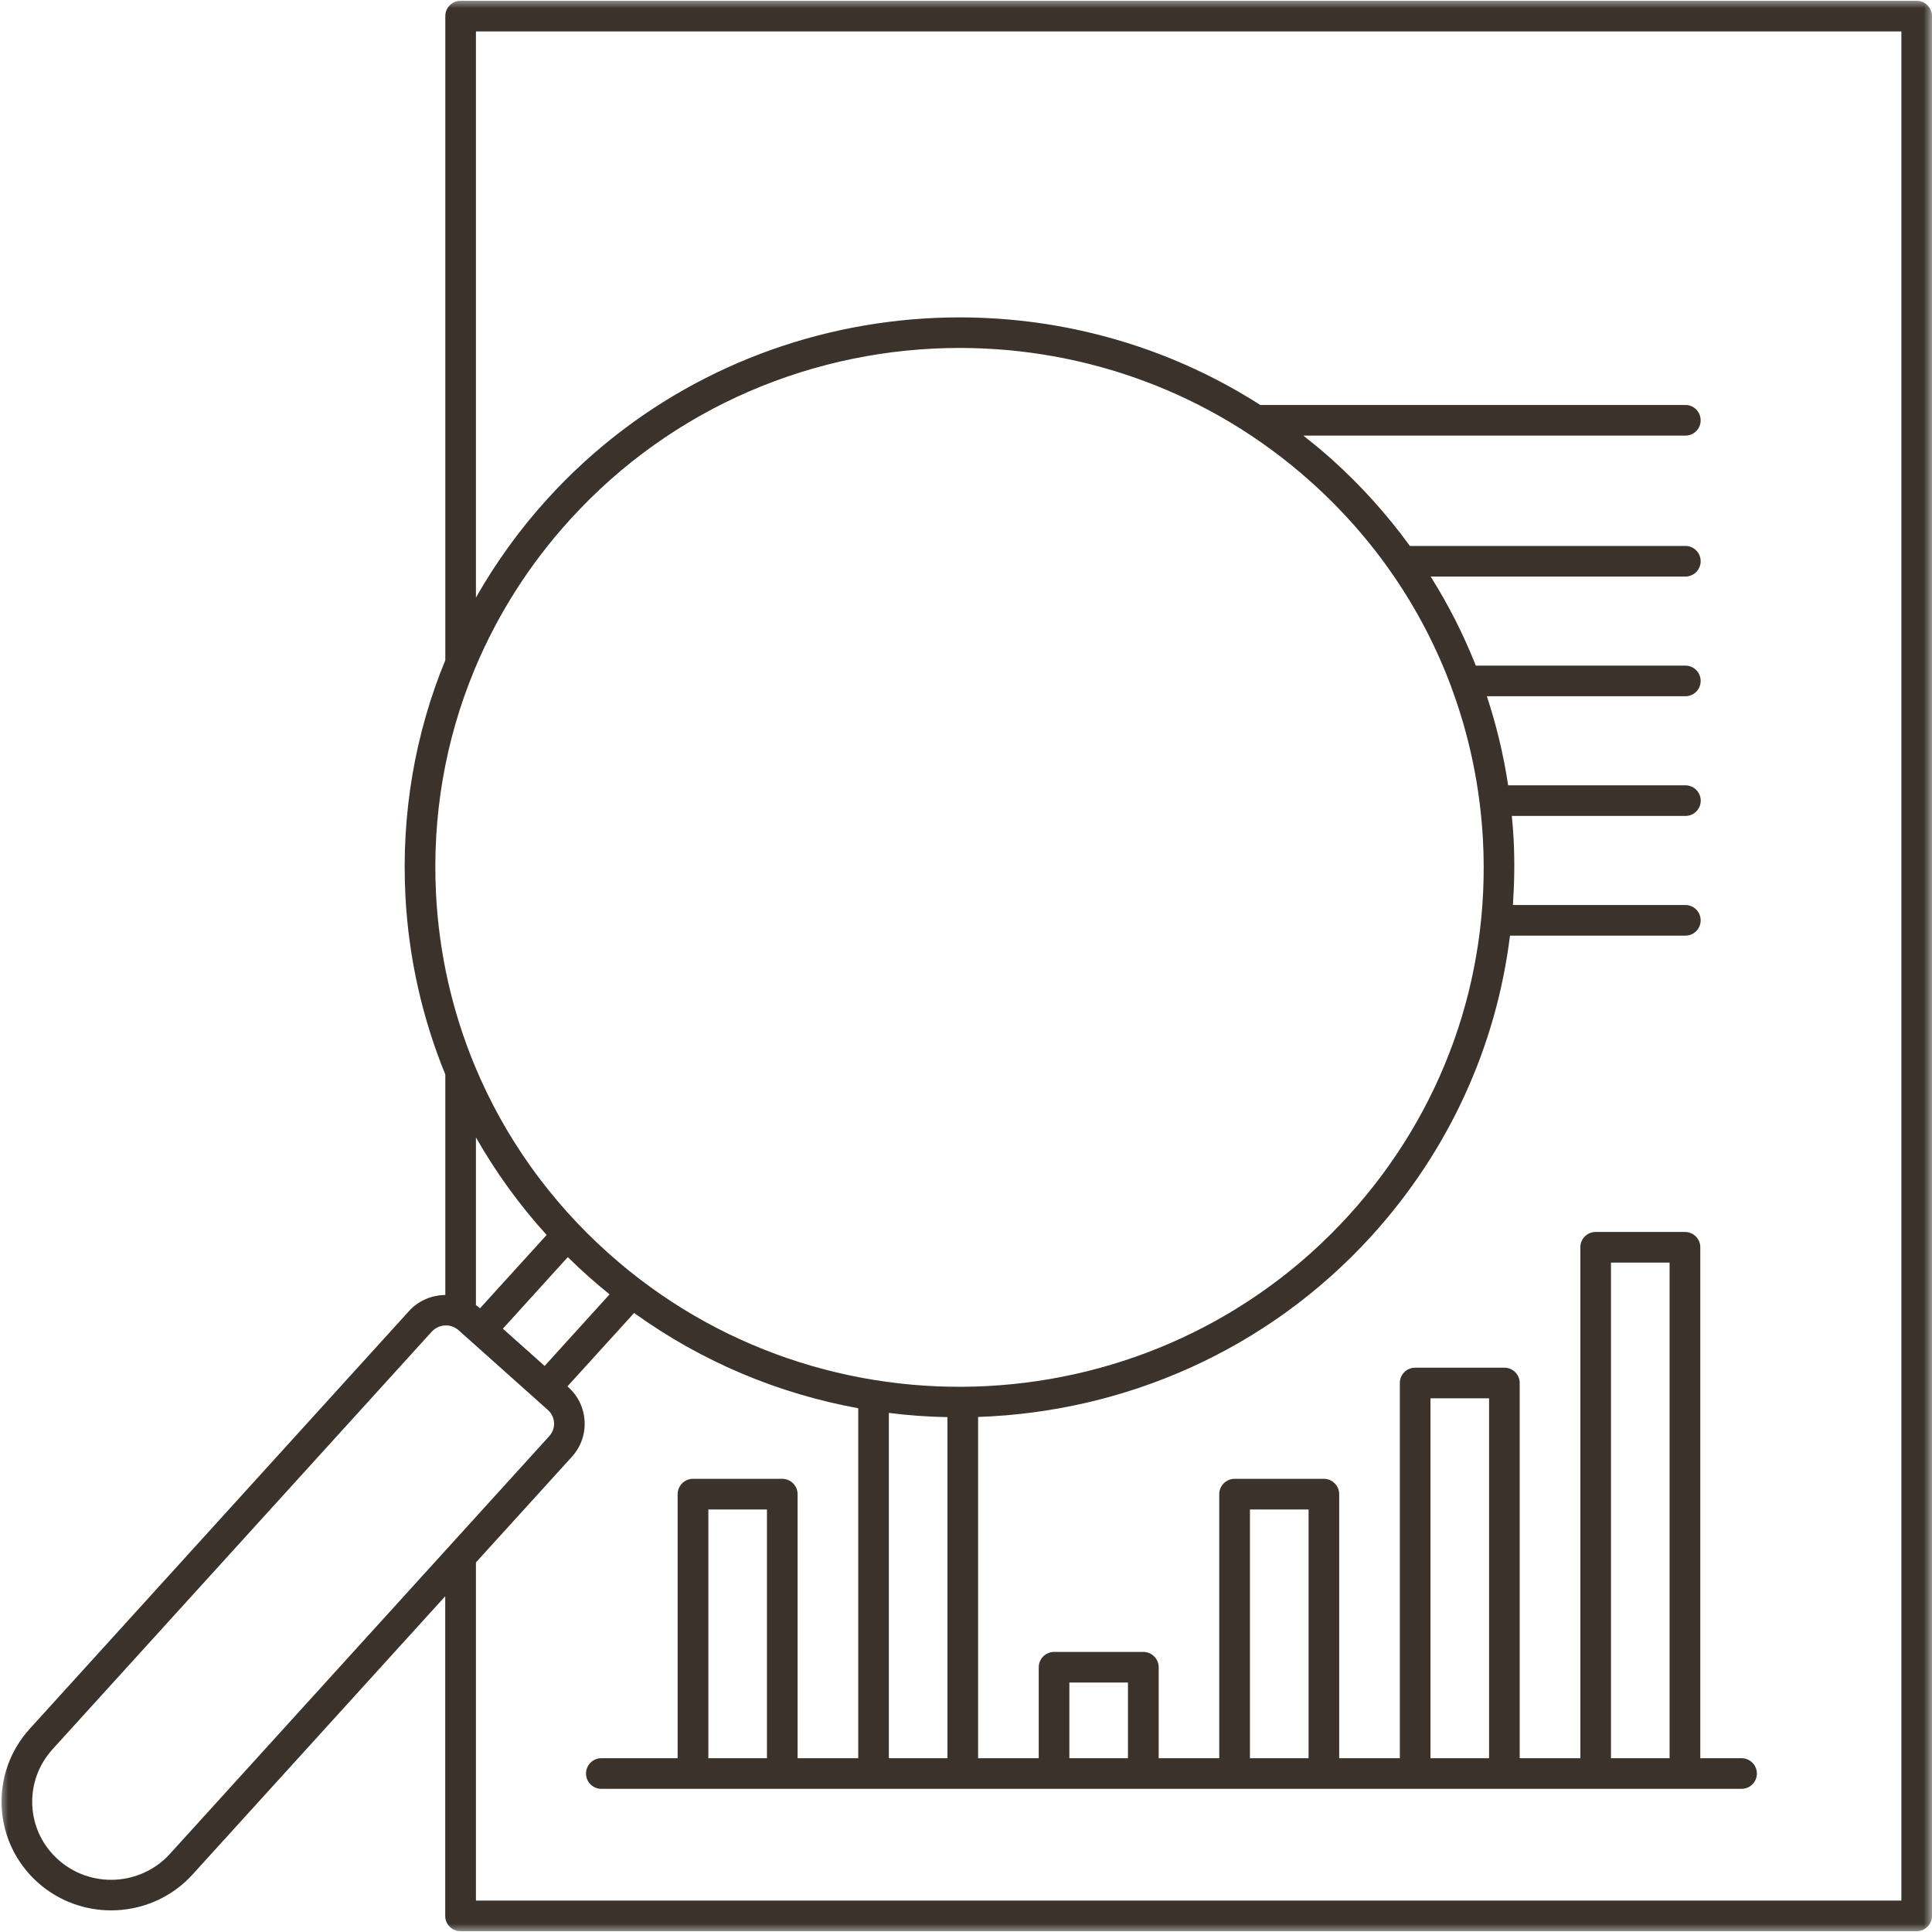 <svg width="114" height="114" viewBox="0 0 114 114" fill="none" xmlns="http://www.w3.org/2000/svg">
<g id="Clip path group">
<mask id="mask0_131_1151" style="mask-type:luminance" maskUnits="userSpaceOnUse" x="0" y="0" width="114" height="114">
<g id="116ace9452">
<path id="Vector" d="M0 0H114V114H0V0Z" fill="white"/>
</g>
</mask>
<g mask="url(#mask0_131_1151)">
<g id="Group">
<path id="Vector_2" d="M113.099 0.047H27.177C26.677 0.047 26.276 0.453 26.276 0.948V38.953C24.485 43.307 23.672 48.031 23.922 52.865C24.115 56.542 24.922 60.089 26.276 63.401V76.412C25.485 76.422 24.703 76.734 24.136 77.359L1.755 102.01C0.599 103.286 0.011 104.927 0.099 106.641C0.193 108.359 0.948 109.932 2.234 111.083C3.469 112.182 5.016 112.724 6.557 112.724C8.323 112.724 10.089 112.01 11.36 110.609L26.271 94.188V113.052C26.271 113.552 26.677 113.953 27.177 113.953H113.099C113.594 113.953 114 113.552 114 113.052V0.948C114 0.453 113.594 0.047 113.099 0.047ZM27.99 39.531C28 39.51 28.011 39.49 28.016 39.469C29.349 36.281 31.229 33.307 33.63 30.667C39.729 23.948 48.161 20.531 56.63 20.531C64.01 20.531 71.412 23.13 77.313 28.396C81.094 31.771 83.912 35.917 85.625 40.51C85.63 40.526 85.635 40.536 85.635 40.547C86.703 43.411 87.339 46.453 87.505 49.589C87.932 57.76 85.125 65.615 79.604 71.693C68.193 84.266 48.594 85.281 35.917 73.963C32.427 70.849 29.755 67.073 28.016 62.891C28.011 62.875 28.005 62.854 27.995 62.839C26.688 59.677 25.912 56.286 25.729 52.771C25.49 48.172 26.271 43.672 27.99 39.531ZM52.448 83.37C53.594 83.516 54.75 83.599 55.906 83.62V103.745H52.448V83.37ZM29.672 78.401L33.505 74.177C33.896 74.568 34.297 74.943 34.714 75.312C35.125 75.682 35.542 76.031 35.969 76.375L32.136 80.599L29.672 78.401ZM28.083 67.115C29.25 69.162 30.641 71.094 32.255 72.87L28.323 77.198L28.266 77.146C28.208 77.094 28.141 77.057 28.083 77.01V67.115ZM10.026 109.391C8.302 111.286 5.349 111.443 3.438 109.734C2.516 108.911 1.969 107.776 1.906 106.552C1.844 105.323 2.266 104.141 3.094 103.224L25.474 78.578C25.698 78.333 26.005 78.208 26.313 78.208C26.578 78.208 26.849 78.302 27.063 78.495L27.787 79.141L31.599 82.547L32.323 83.193C32.547 83.391 32.677 83.662 32.693 83.953C32.708 84.245 32.604 84.526 32.406 84.745L10.026 109.391ZM112.193 112.146H28.083V92.193L33.745 85.958C34.271 85.38 34.536 84.635 34.495 83.859C34.453 83.078 34.109 82.365 33.526 81.844L33.484 81.802L37.417 77.474C41.443 80.375 45.969 82.245 50.641 83.094V103.745H47.063V88.167C47.063 87.667 46.656 87.26 46.156 87.26H40.891C40.391 87.26 39.984 87.667 39.984 88.167V103.745H35.484C34.984 103.745 34.578 104.151 34.578 104.651C34.578 105.151 34.984 105.552 35.484 105.552H102.761C103.261 105.552 103.667 105.151 103.667 104.651C103.667 104.151 103.261 103.745 102.761 103.745H100.328V73.594C100.328 73.099 99.922 72.693 99.422 72.693H94.156C93.656 72.693 93.25 73.099 93.25 73.594V103.745H89.672V81.604C89.672 81.109 89.266 80.703 88.771 80.703H83.5C83 80.703 82.599 81.109 82.599 81.604V103.745H79.021V88.167C79.021 87.667 78.615 87.26 78.115 87.26H72.849C72.349 87.26 71.943 87.667 71.943 88.167V103.745H68.37V98.38C68.37 97.88 67.964 97.474 67.464 97.474H62.198C61.698 97.474 61.292 97.88 61.292 98.38V103.745H57.714V83.609C66.297 83.318 74.755 79.724 80.943 72.912C85.49 67.901 88.287 61.76 89.099 55.208H99.448C99.948 55.208 100.349 54.807 100.349 54.307C100.349 53.807 99.948 53.401 99.448 53.401H89.271C89.359 52.109 89.38 50.807 89.313 49.495C89.287 49.042 89.25 48.594 89.208 48.146H99.448C99.948 48.146 100.354 47.745 100.354 47.245C100.354 46.745 99.948 46.339 99.448 46.339H88.99C88.719 44.542 88.297 42.786 87.734 41.083H99.448C99.948 41.083 100.349 40.677 100.349 40.182C100.349 39.682 99.948 39.276 99.448 39.276H87.083C86.359 37.448 85.469 35.688 84.417 34.021H99.448C99.948 34.021 100.349 33.615 100.349 33.115C100.349 32.62 99.948 32.214 99.448 32.214H83.193C81.839 30.354 80.281 28.62 78.521 27.047C77.995 26.578 77.453 26.135 76.906 25.703H99.448C99.948 25.703 100.349 25.302 100.349 24.802C100.349 24.302 99.948 23.896 99.448 23.896H74.365C61.109 15.406 43.182 17.458 32.292 29.448C30.656 31.25 29.255 33.198 28.083 35.26V1.854H112.193V112.146ZM41.797 103.745V89.068H45.255V103.745H41.797ZM63.099 103.745V99.281H66.557V103.745H63.099ZM73.755 103.745V89.068H77.214V103.745H73.755ZM84.406 103.745V82.51H87.865V103.745H84.406ZM95.057 103.745V74.5H98.516V103.745H95.057Z" fill="#3A322B"/>
</g>
</g>
</g>
</svg>

